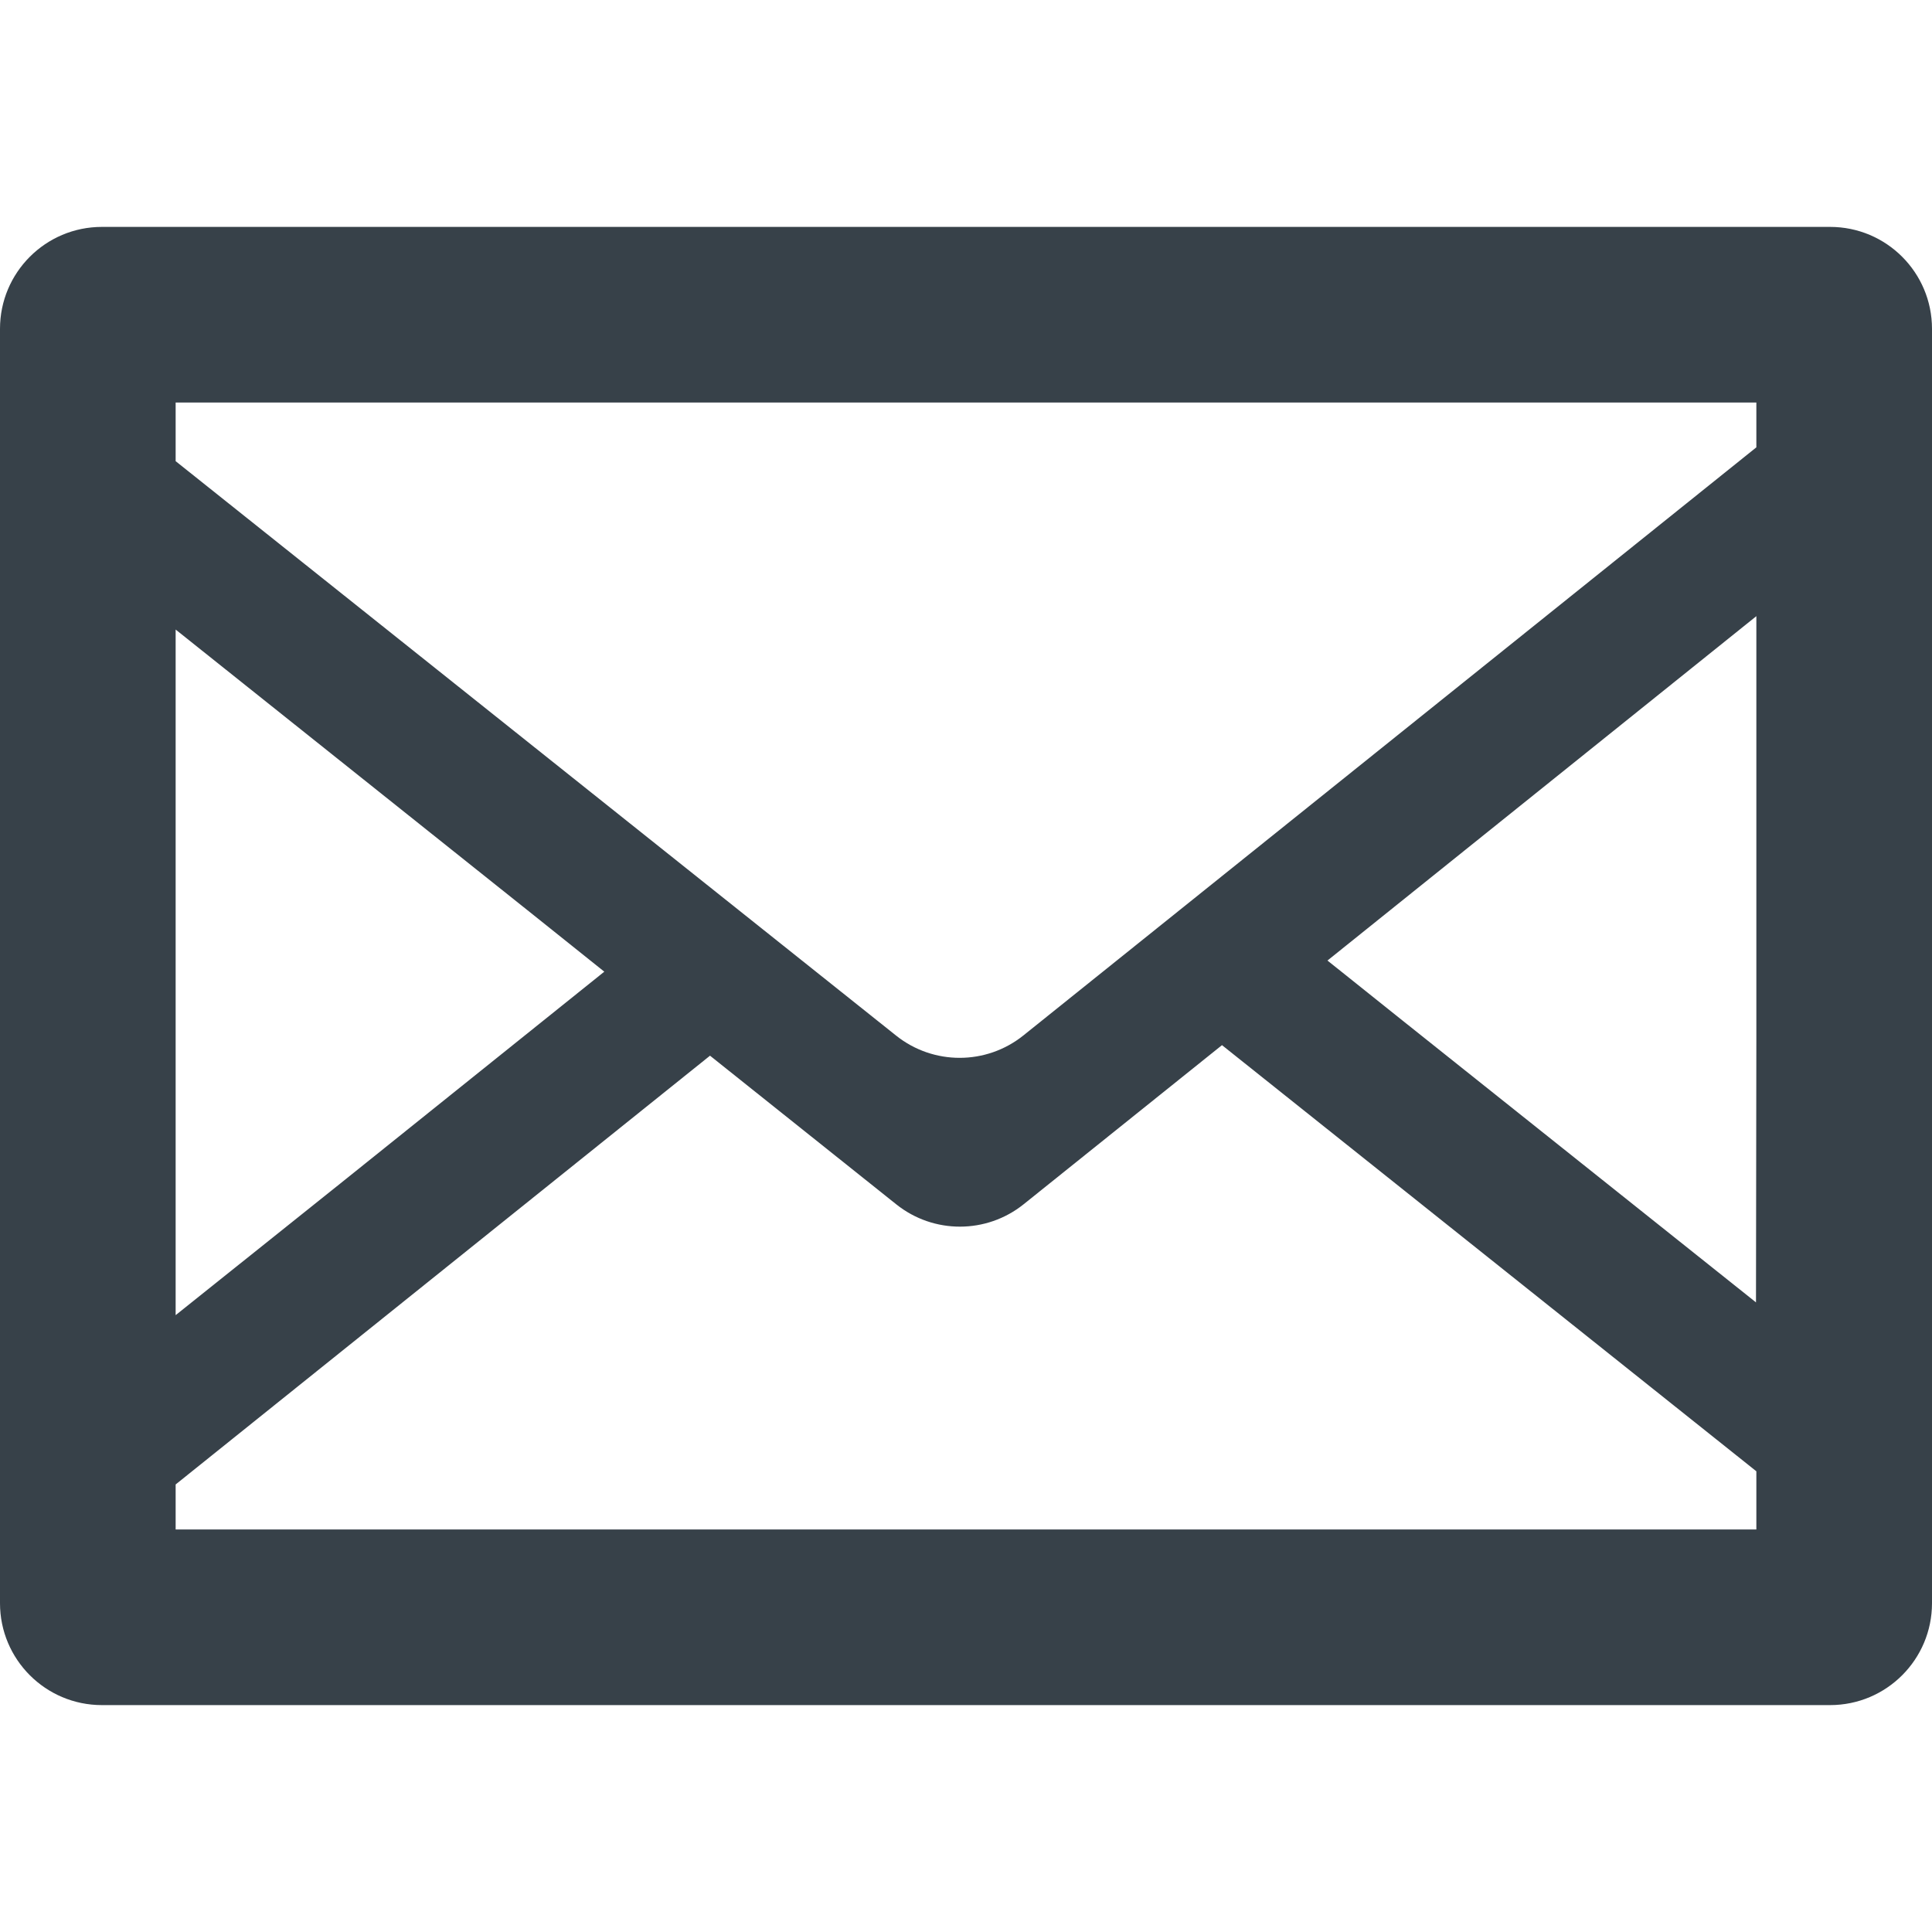 <?xml version="1.0" encoding="utf-8"?>
<!-- Generator: Adobe Illustrator 18.1.1, SVG Export Plug-In . SVG Version: 6.00 Build 0)  -->
<!DOCTYPE svg PUBLIC "-//W3C//DTD SVG 1.1//EN" "http://www.w3.org/Graphics/SVG/1.1/DTD/svg11.dtd">
<svg version="1.1" id="_x31_0" xmlns="http://www.w3.org/2000/svg" xmlns:xlink="http://www.w3.org/1999/xlink" x="0px" y="0px"
	 viewBox="0 0 512 512" style="enable-background:new 0 0 512 512;" xml:space="preserve">
<style type="text/css">
	.st0{fill:#374149;}
</style>
<g>
	<path class="st0" d="M484.992,60.131h-10.519H27.004C12.09,60.131,0,72.224,0,87.139v337.726c0,14.914,12.09,27.004,27.004,27.004
		h457.988c14.918,0,27.008-12.09,27.008-27.004V87.139C512,72.224,499.91,60.131,484.992,60.131z M46.547,393.396
		c47.21-37.867,94.414-75.742,141.613-113.629l49.379,39.41c9.875,7.878,23.89,7.863,33.746-0.043l52.555-42.16
		c47.21,37.637,94.418,75.277,141.613,112.934v15.418H46.547V393.396z M465.355,345.143c-31.187-24.879-62.382-49.75-93.582-74.618
		l-19.981-15.973c37.879-30.434,75.766-60.855,113.66-91.266v112.122L465.355,345.143z M465.453,106.678v11.87
		c-64.738,51.954-129.48,103.906-194.234,155.848c-9.851,7.902-23.863,7.926-33.738,0.051
		c-63.645-50.746-127.298-101.481-190.934-152.234v-15.535h417.789H465.453z M160.145,257.506
		c-23.328,18.73-46.668,37.449-70,56.168l-43.598,34.855V166.838c31.058,24.789,62.121,49.566,93.191,74.343L160.145,257.506z"/>
</g>
</svg>
